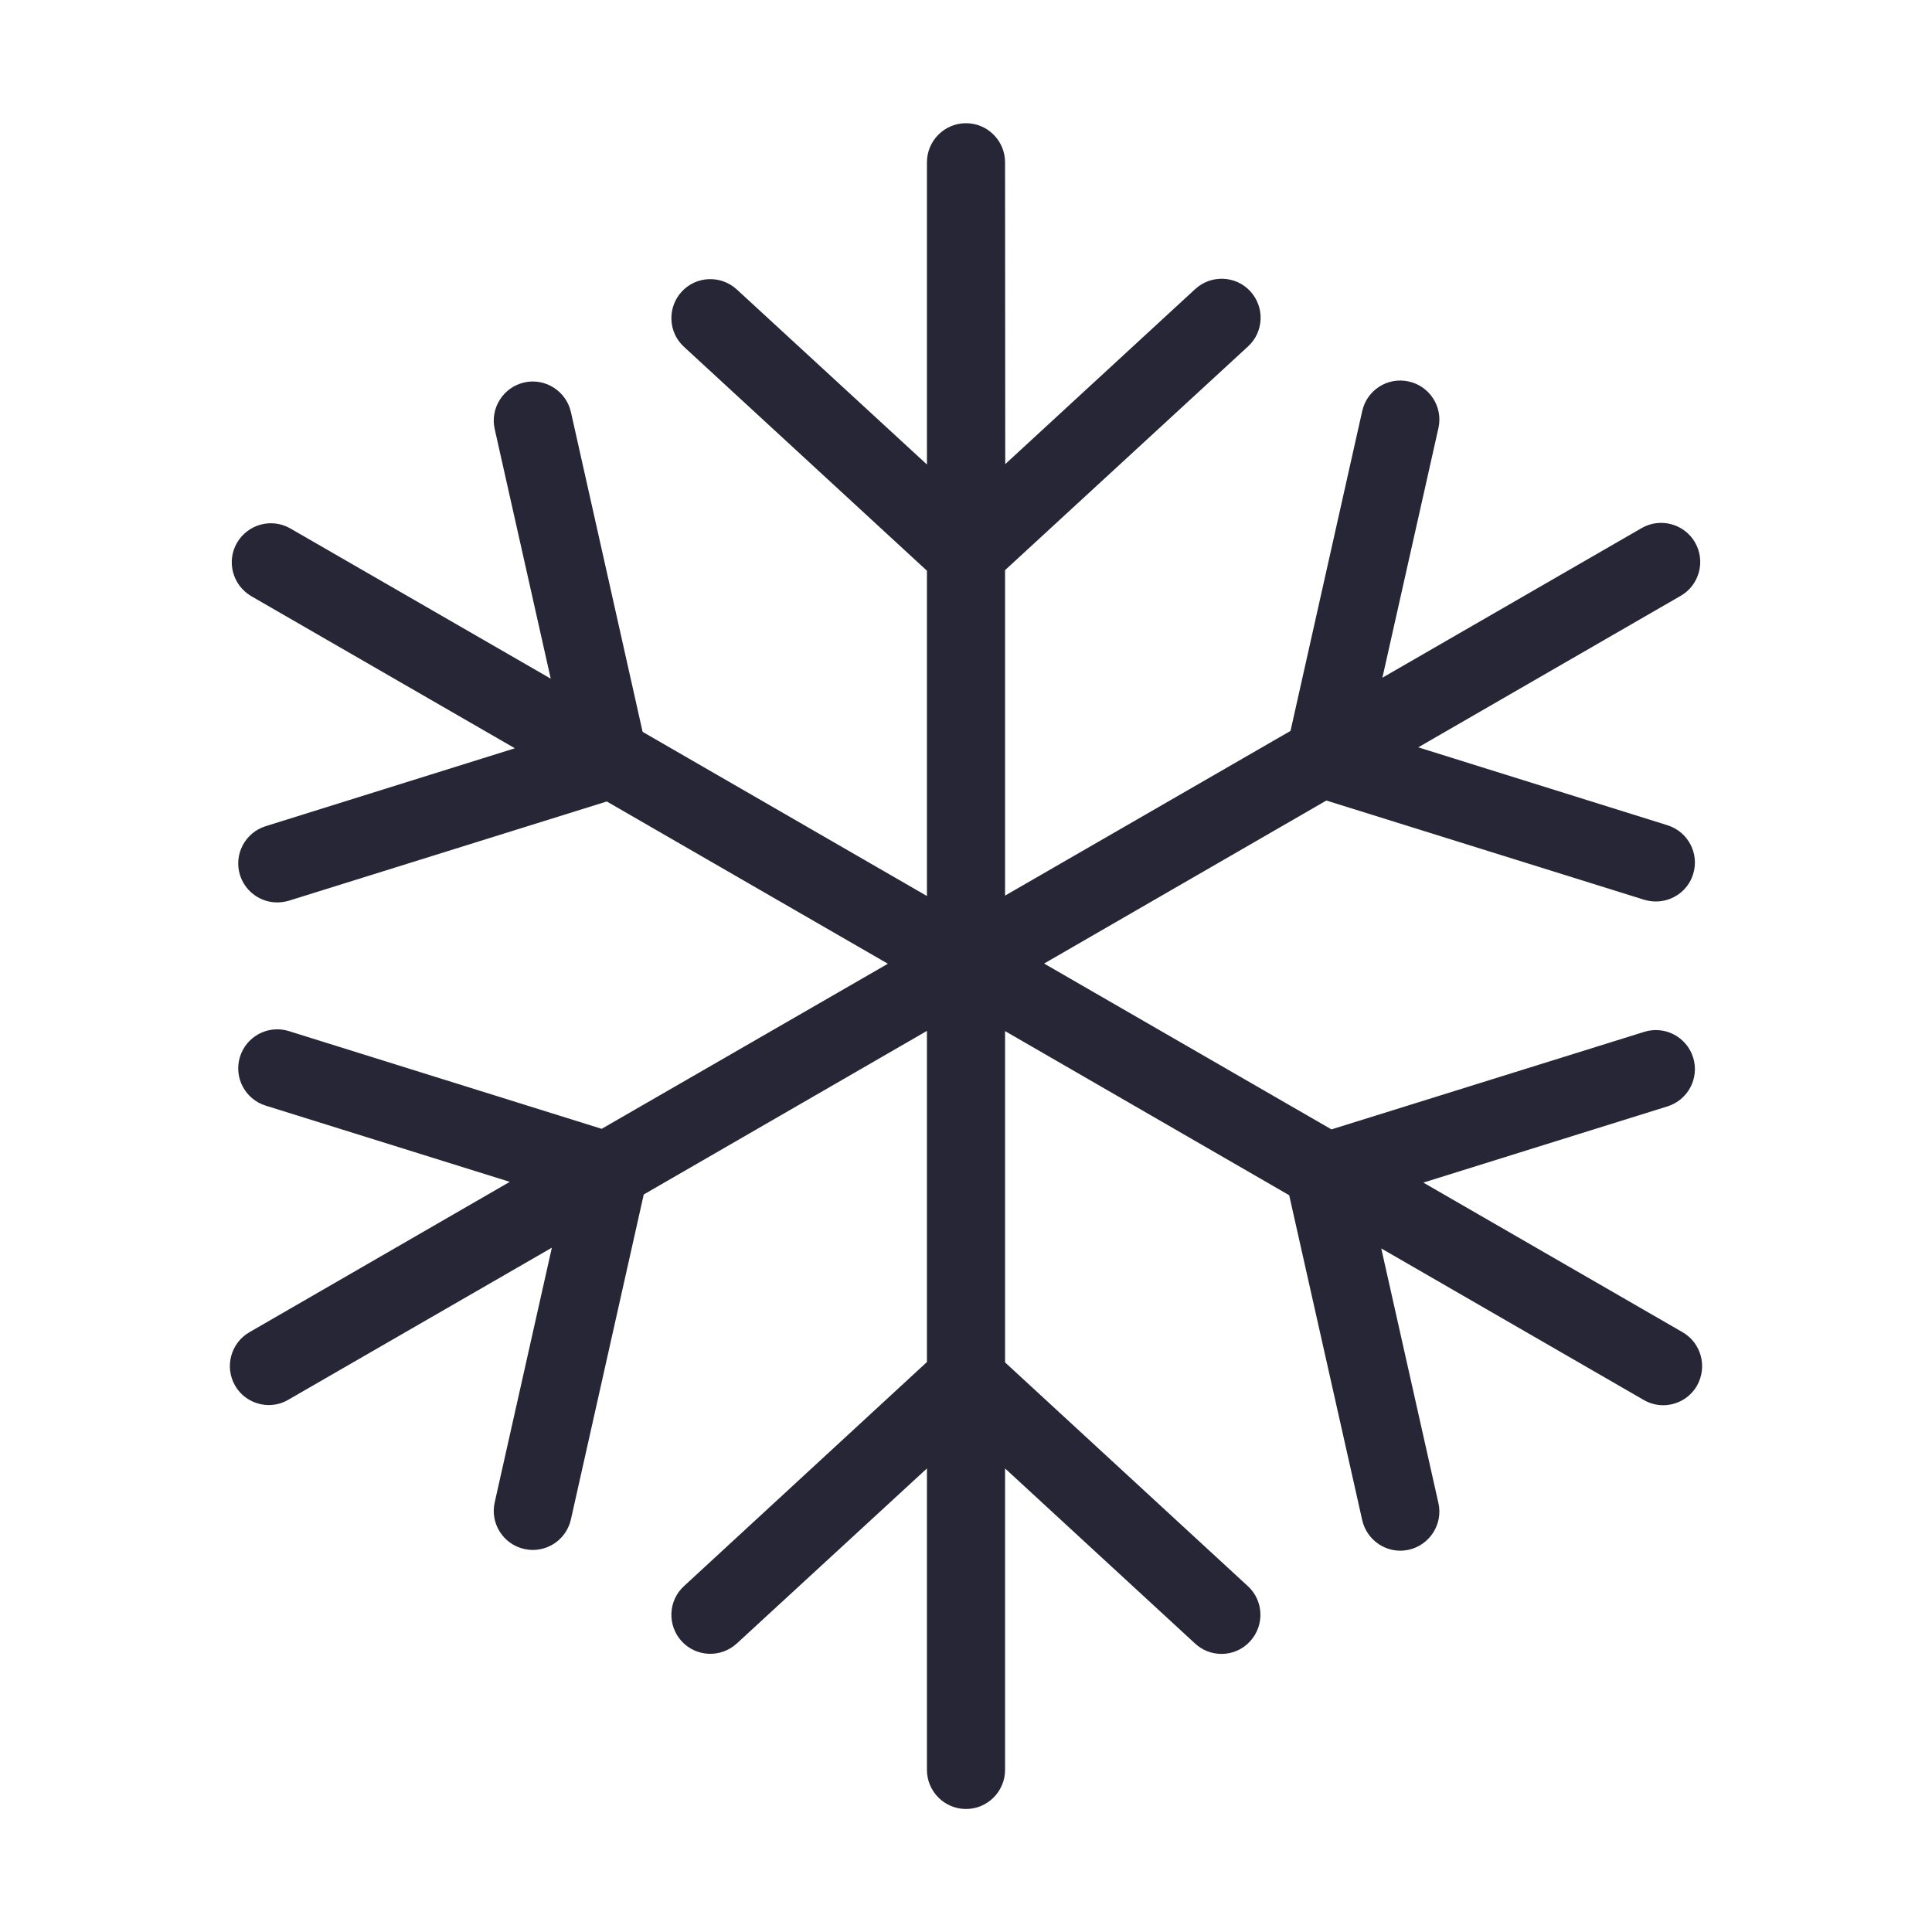 <svg xmlns="http://www.w3.org/2000/svg" viewBox="0 0 1024 1024" version="1.1"><path d="M891.8 706.1l-137.4-79.3 129.4-40.4c10.9-3.4 17-15 13.6-25.9-3.4-10.9-15-17-25.9-13.6L705.7 598.6l-152.3-87.9L703 424.3l168.5 52.6c2.1 0.6 4.1 0.9 6.2 0.9 8.8-0 17-5.7 19.7-14.5 3.4-10.9-2.7-22.5-13.6-25.9l-132.1-41.3 139.1-80.3c9.9-5.7 13.3-18.4 7.6-28.3-5.7-9.9-18.4-13.3-28.3-7.6l-137.4 79.3 29.7-132.3c2.5-11.1-4.5-22.2-15.7-24.7-11.2-2.5-22.2 4.5-24.7 15.7l-38 169.5-151.3 87.3 0-172.5 128.8-118.6c8.4-7.7 8.9-20.8 1.2-29.2-7.7-8.4-20.8-8.9-29.2-1.2l-100.7 92.8L532.7 86c0-11.4-9.3-20.7-20.7-20.7-11.4 0-20.7 9.3-20.7 20.7l0 160.2-100.8-92.8c-8.4-7.7-21.5-7.2-29.2 1.2-7.7 8.4-7.2 21.5 1.2 29.2l128.8 118.7 0 172.4L340.6 387.9l-38-169.5c-2.5-11.1-13.6-18.2-24.7-15.7-11.1 2.5-18.2 13.6-15.7 24.7l29.7 132.3L153.9 280.1c-9.9-5.7-22.5-2.3-28.3 7.6-5.7 9.9-2.3 22.5 7.6 28.3l139.7 80.6-132.1 41.3c-10.9 3.4-17 15-13.6 25.9 2.8 8.8 10.9 14.5 19.7 14.5 2 0 4.1-0.3 6.2-0.9l168.5-52.6 149 86L318.9 598.3l-165.8-51.8c-10.9-3.4-22.5 2.7-25.9 13.6-3.4 10.9 2.7 22.5 13.6 25.9l129.4 40.4-138 79.7c-9.9 5.7-13.3 18.4-7.6 28.3 3.8 6.6 10.8 10.3 17.9 10.3 3.5 0 7.1-0.9 10.3-2.8l139.7-80.6-30.3 135c-2.5 11.1 4.5 22.2 15.7 24.7 1.5 0.3 3 0.5 4.5 0.5 9.5 0 18-6.5 20.2-16.2l38.6-172.2 150.1-86.7 0 175.5L362.5 840.7c-8.4 7.7-8.9 20.8-1.2 29.2 7.7 8.4 20.8 8.9 29.2 1.2l100.8-92.8 0 159.8c0 11.4 9.3 20.7 20.7 20.7 11.4 0 20.7-9.3 20.7-20.7L532.7 778.3l100.7 92.8c4 3.7 9 5.5 14 5.5 5.6 0 11.1-2.2 15.2-6.7 7.7-8.4 7.2-21.5-1.2-29.2L532.7 722.1 532.7 546.5l150.6 87L722 805.7c2.2 9.6 10.7 16.2 20.2 16.2 1.5 0 3-0.2 4.5-0.5 11.1-2.5 18.2-13.6 15.7-24.7l-30.3-135 139.1 80.3c3.3 1.9 6.8 2.8 10.3 2.8 7.1 0 14.1-3.7 17.9-10.3C905.1 724.5 901.7 711.8 891.8 706.1z" fill="#272636" p-id="803"></path></svg>